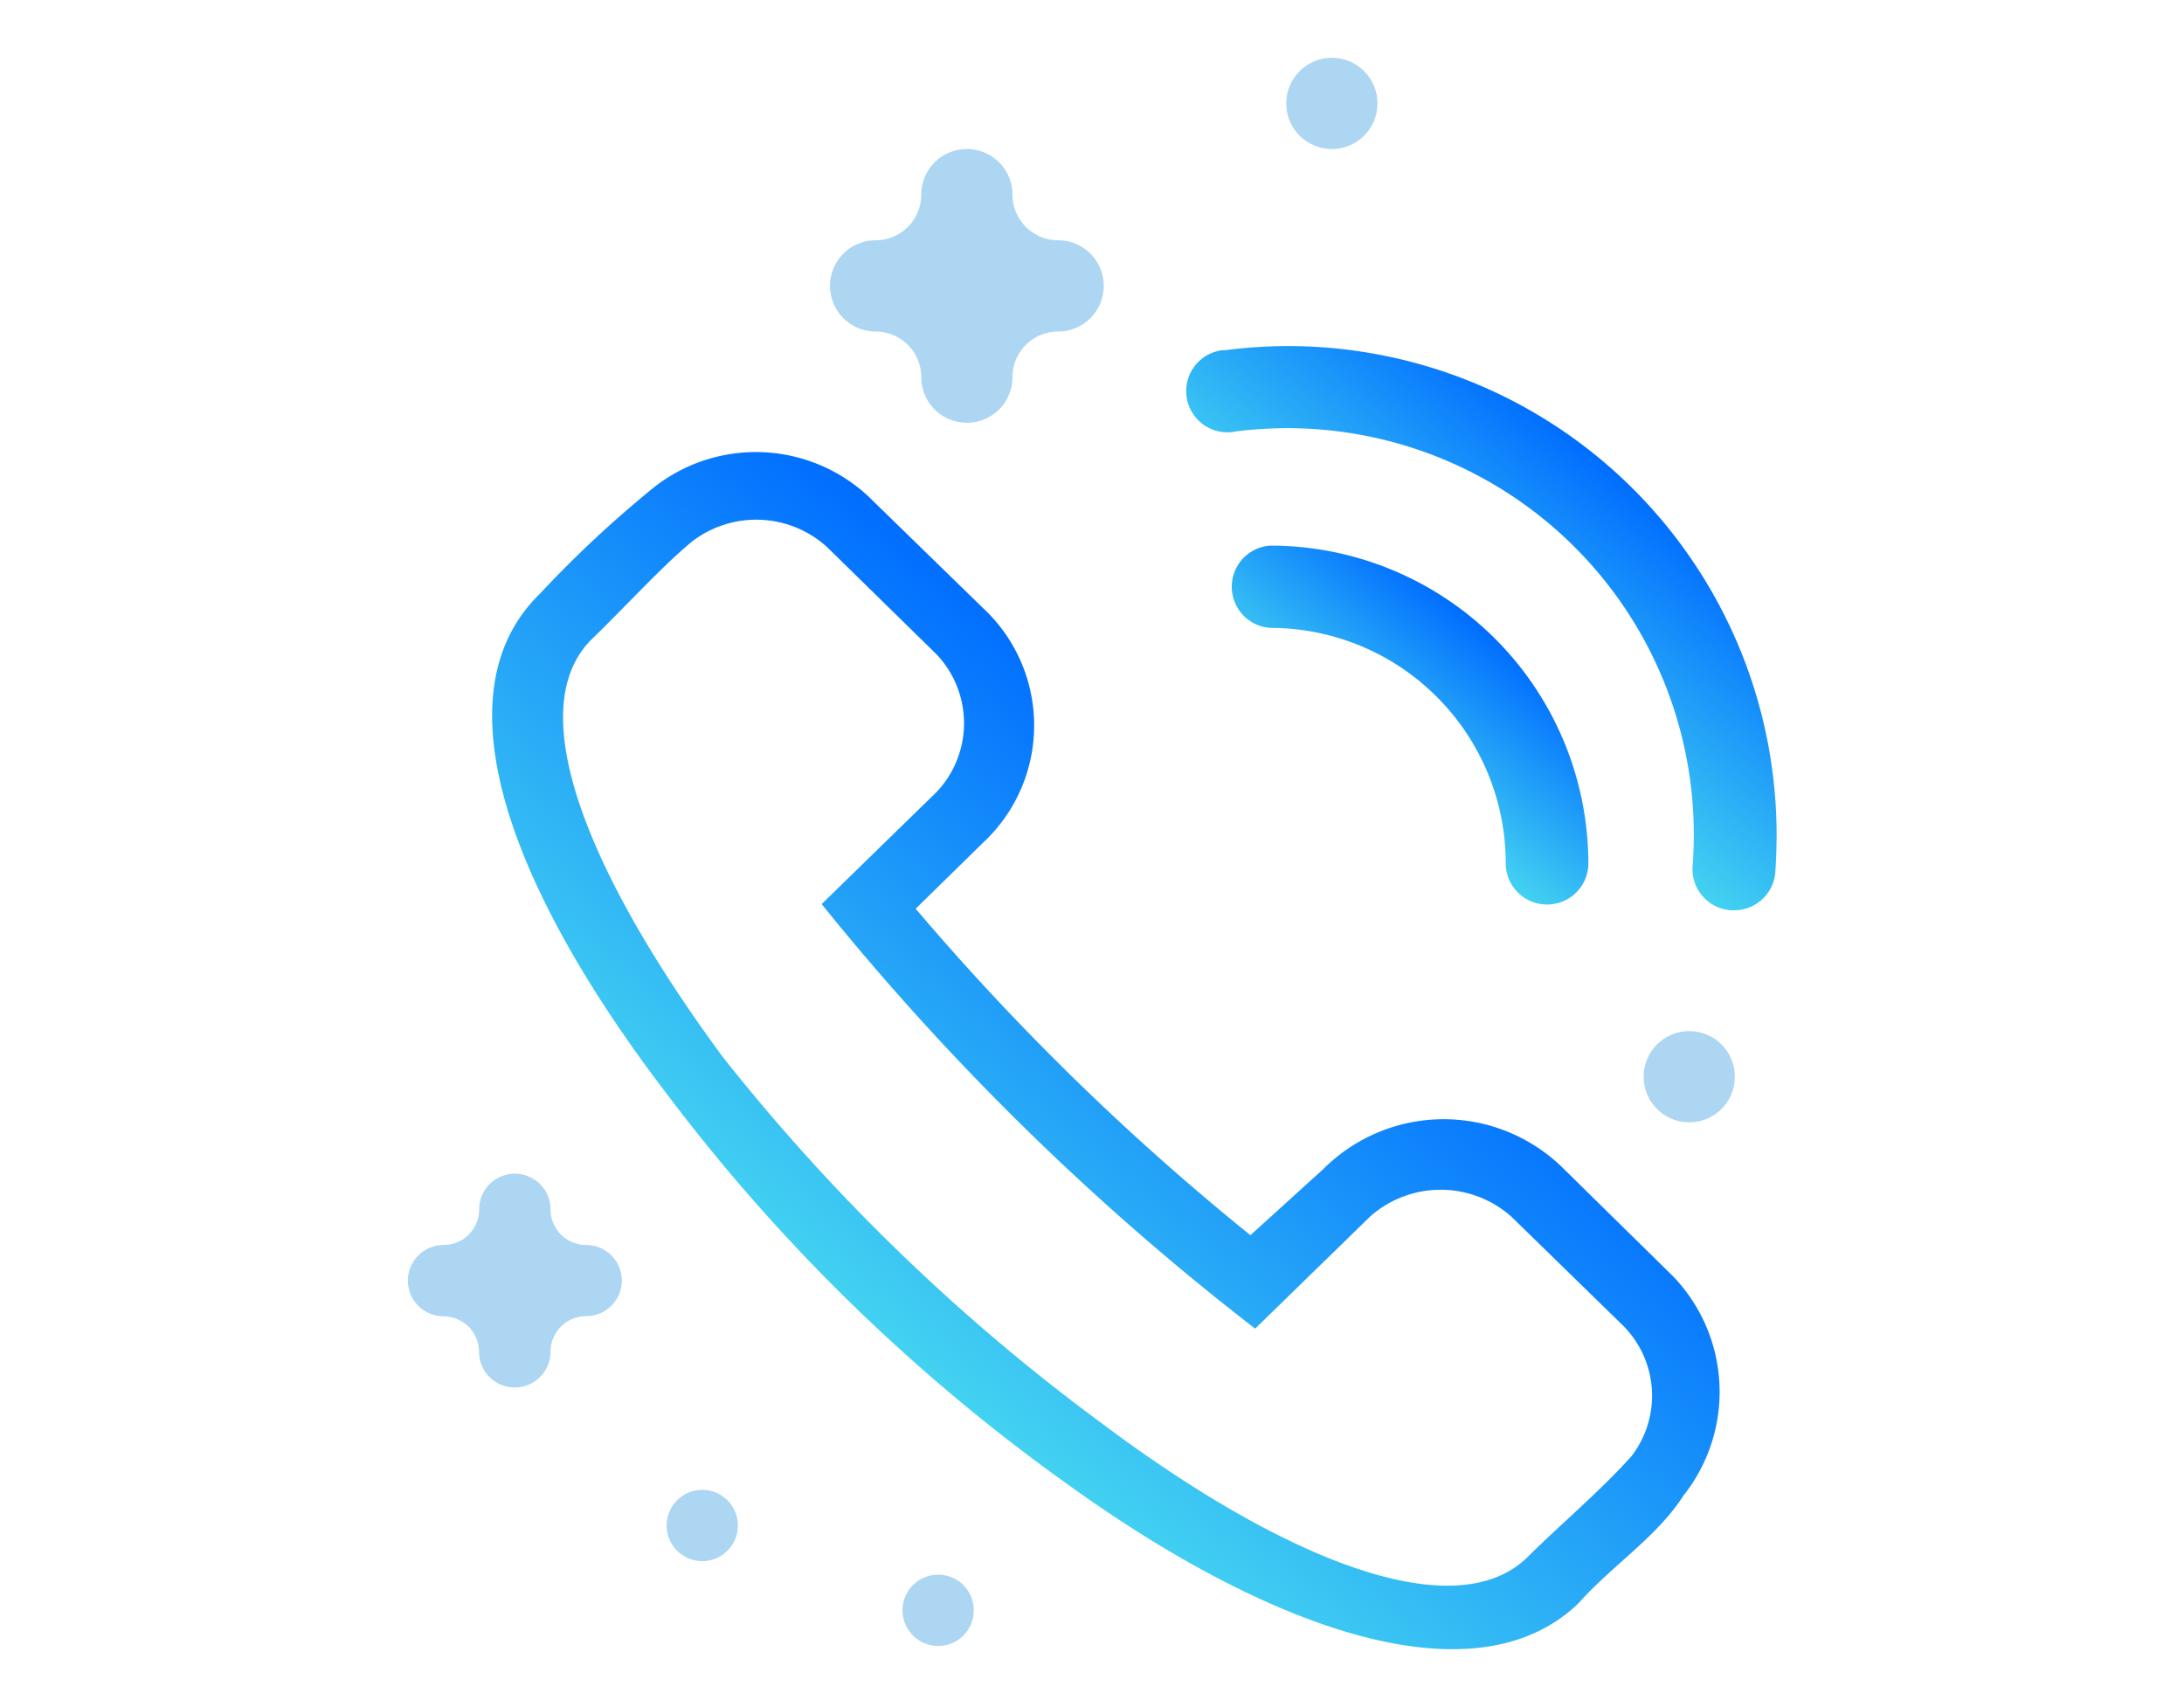 <svg id="Layer_1" data-name="Layer 1" xmlns="http://www.w3.org/2000/svg" xmlns:xlink="http://www.w3.org/1999/xlink" viewBox="0 0 129.25 101"><defs><style>.cls-1{fill:url(#linear-gradient);}.cls-2{fill:url(#linear-gradient-2);}.cls-3{fill:url(#linear-gradient-3);}.cls-4{fill:#acd6f2;}</style><linearGradient id="linear-gradient" x1="75.84" y1="49.85" x2="51.71" y2="78.61" gradientUnits="userSpaceOnUse"><stop offset="0" stop-color="#006dff"/><stop offset="1" stop-color="#43d2f1"/></linearGradient><linearGradient id="linear-gradient-2" x1="88.03" y1="37.34" x2="81.15" y2="45.55" xlink:href="#linear-gradient"/><linearGradient id="linear-gradient-3" x1="95.57" y1="27.87" x2="85.3" y2="40.11" xlink:href="#linear-gradient"/></defs><title>icono-soluciones</title><path class="cls-1" d="M58.19,36a9.48,9.48,0,0,1,.46,13.4q-.22.24-.46.46l-4,3.92A147.8,147.8,0,0,0,74,73.1l4.32-3.92a10.07,10.07,0,0,1,14.23,0L99,75.52a9.87,9.87,0,0,1,.62,13c-1.54,2.42-4.32,4.22-6.18,6.34-6.18,6-18.55,1.51-30.61-7.27A108.61,108.61,0,0,1,39.66,65c-9.27-12.06-13.9-23.82-7.72-29.85a66.82,66.82,0,0,1,6.8-6.34,9.76,9.76,0,0,1,13,.91Zm-9.56,17.5,6.8-6.63a5.92,5.92,0,0,0,0-8.14l-6.49-6.36a6.23,6.23,0,0,0-8-.31c-1.82,1.51-4,3.92-5.87,5.72C30.7,42,35,52,42.75,62.52a117.11,117.11,0,0,0,22.57,21.8C75.83,92.18,86,96.39,90.37,92.18c1.82-1.82,4.32-3.92,6.18-6a5.87,5.87,0,0,0-.62-7.85L89.44,72a6.29,6.29,0,0,0-8.36,0l-6.8,6.63A153.16,153.16,0,0,1,48.63,53.51Z"/><path class="cls-2" d="M91.55,53.53a2.44,2.44,0,0,1-2.44-2.44A13.93,13.93,0,0,0,75.18,37.16a2.44,2.44,0,0,1,0-4.87A18.83,18.83,0,0,1,94,51.09,2.44,2.44,0,0,1,91.55,53.53Z"/><path class="cls-3" d="M102.6,53.87h-.19a2.44,2.44,0,0,1-2.24-2.62h0q.07-.95.07-1.91a24.05,24.05,0,0,0-24-24,24.3,24.3,0,0,0-3.08.19,2.44,2.44,0,1,1-.78-4.81l.17,0a29.25,29.25,0,0,1,3.69-.24,28.93,28.93,0,0,1,28.9,28.9q0,1.16-.08,2.28A2.44,2.44,0,0,1,102.6,53.87Z"/><circle class="cls-4" cx="99.97" cy="63.72" r="2.7"/><circle class="cls-4" cx="78.82" cy="6.12" r="2.7"/><path class="cls-4" d="M62.62,14.22h0a2.7,2.7,0,0,1-2.7-2.7h0a2.7,2.7,0,0,0-2.7-2.7h0a2.7,2.7,0,0,0-2.7,2.7h0a2.7,2.7,0,0,1-2.7,2.7h0a2.7,2.7,0,0,0-2.7,2.7h0a2.7,2.7,0,0,0,2.7,2.7h0a2.7,2.7,0,0,1,2.7,2.7h0a2.7,2.7,0,0,0,2.7,2.7h0a2.7,2.7,0,0,0,2.7-2.7h0a2.7,2.7,0,0,1,2.7-2.7h0a2.7,2.7,0,0,0,2.7-2.7h0A2.7,2.7,0,0,0,62.62,14.22Z"/><circle class="cls-4" cx="41.56" cy="90.28" r="2.11"/><circle class="cls-4" cx="55.52" cy="95.3" r="2.11"/><path class="cls-4" d="M34.69,73.68h0a2.11,2.11,0,0,1-2.11-2.11h0a2.11,2.11,0,0,0-2.11-2.11h0a2.11,2.11,0,0,0-2.11,2.11h0a2.11,2.11,0,0,1-2.11,2.11h0a2.11,2.11,0,0,0-2.11,2.11h0a2.11,2.11,0,0,0,2.11,2.11h0A2.11,2.11,0,0,1,28.35,80h0a2.11,2.11,0,0,0,2.11,2.11h0A2.11,2.11,0,0,0,32.58,80h0a2.11,2.11,0,0,1,2.11-2.11h0A2.11,2.11,0,0,0,36.8,75.8h0A2.11,2.11,0,0,0,34.69,73.68Z"/></svg>